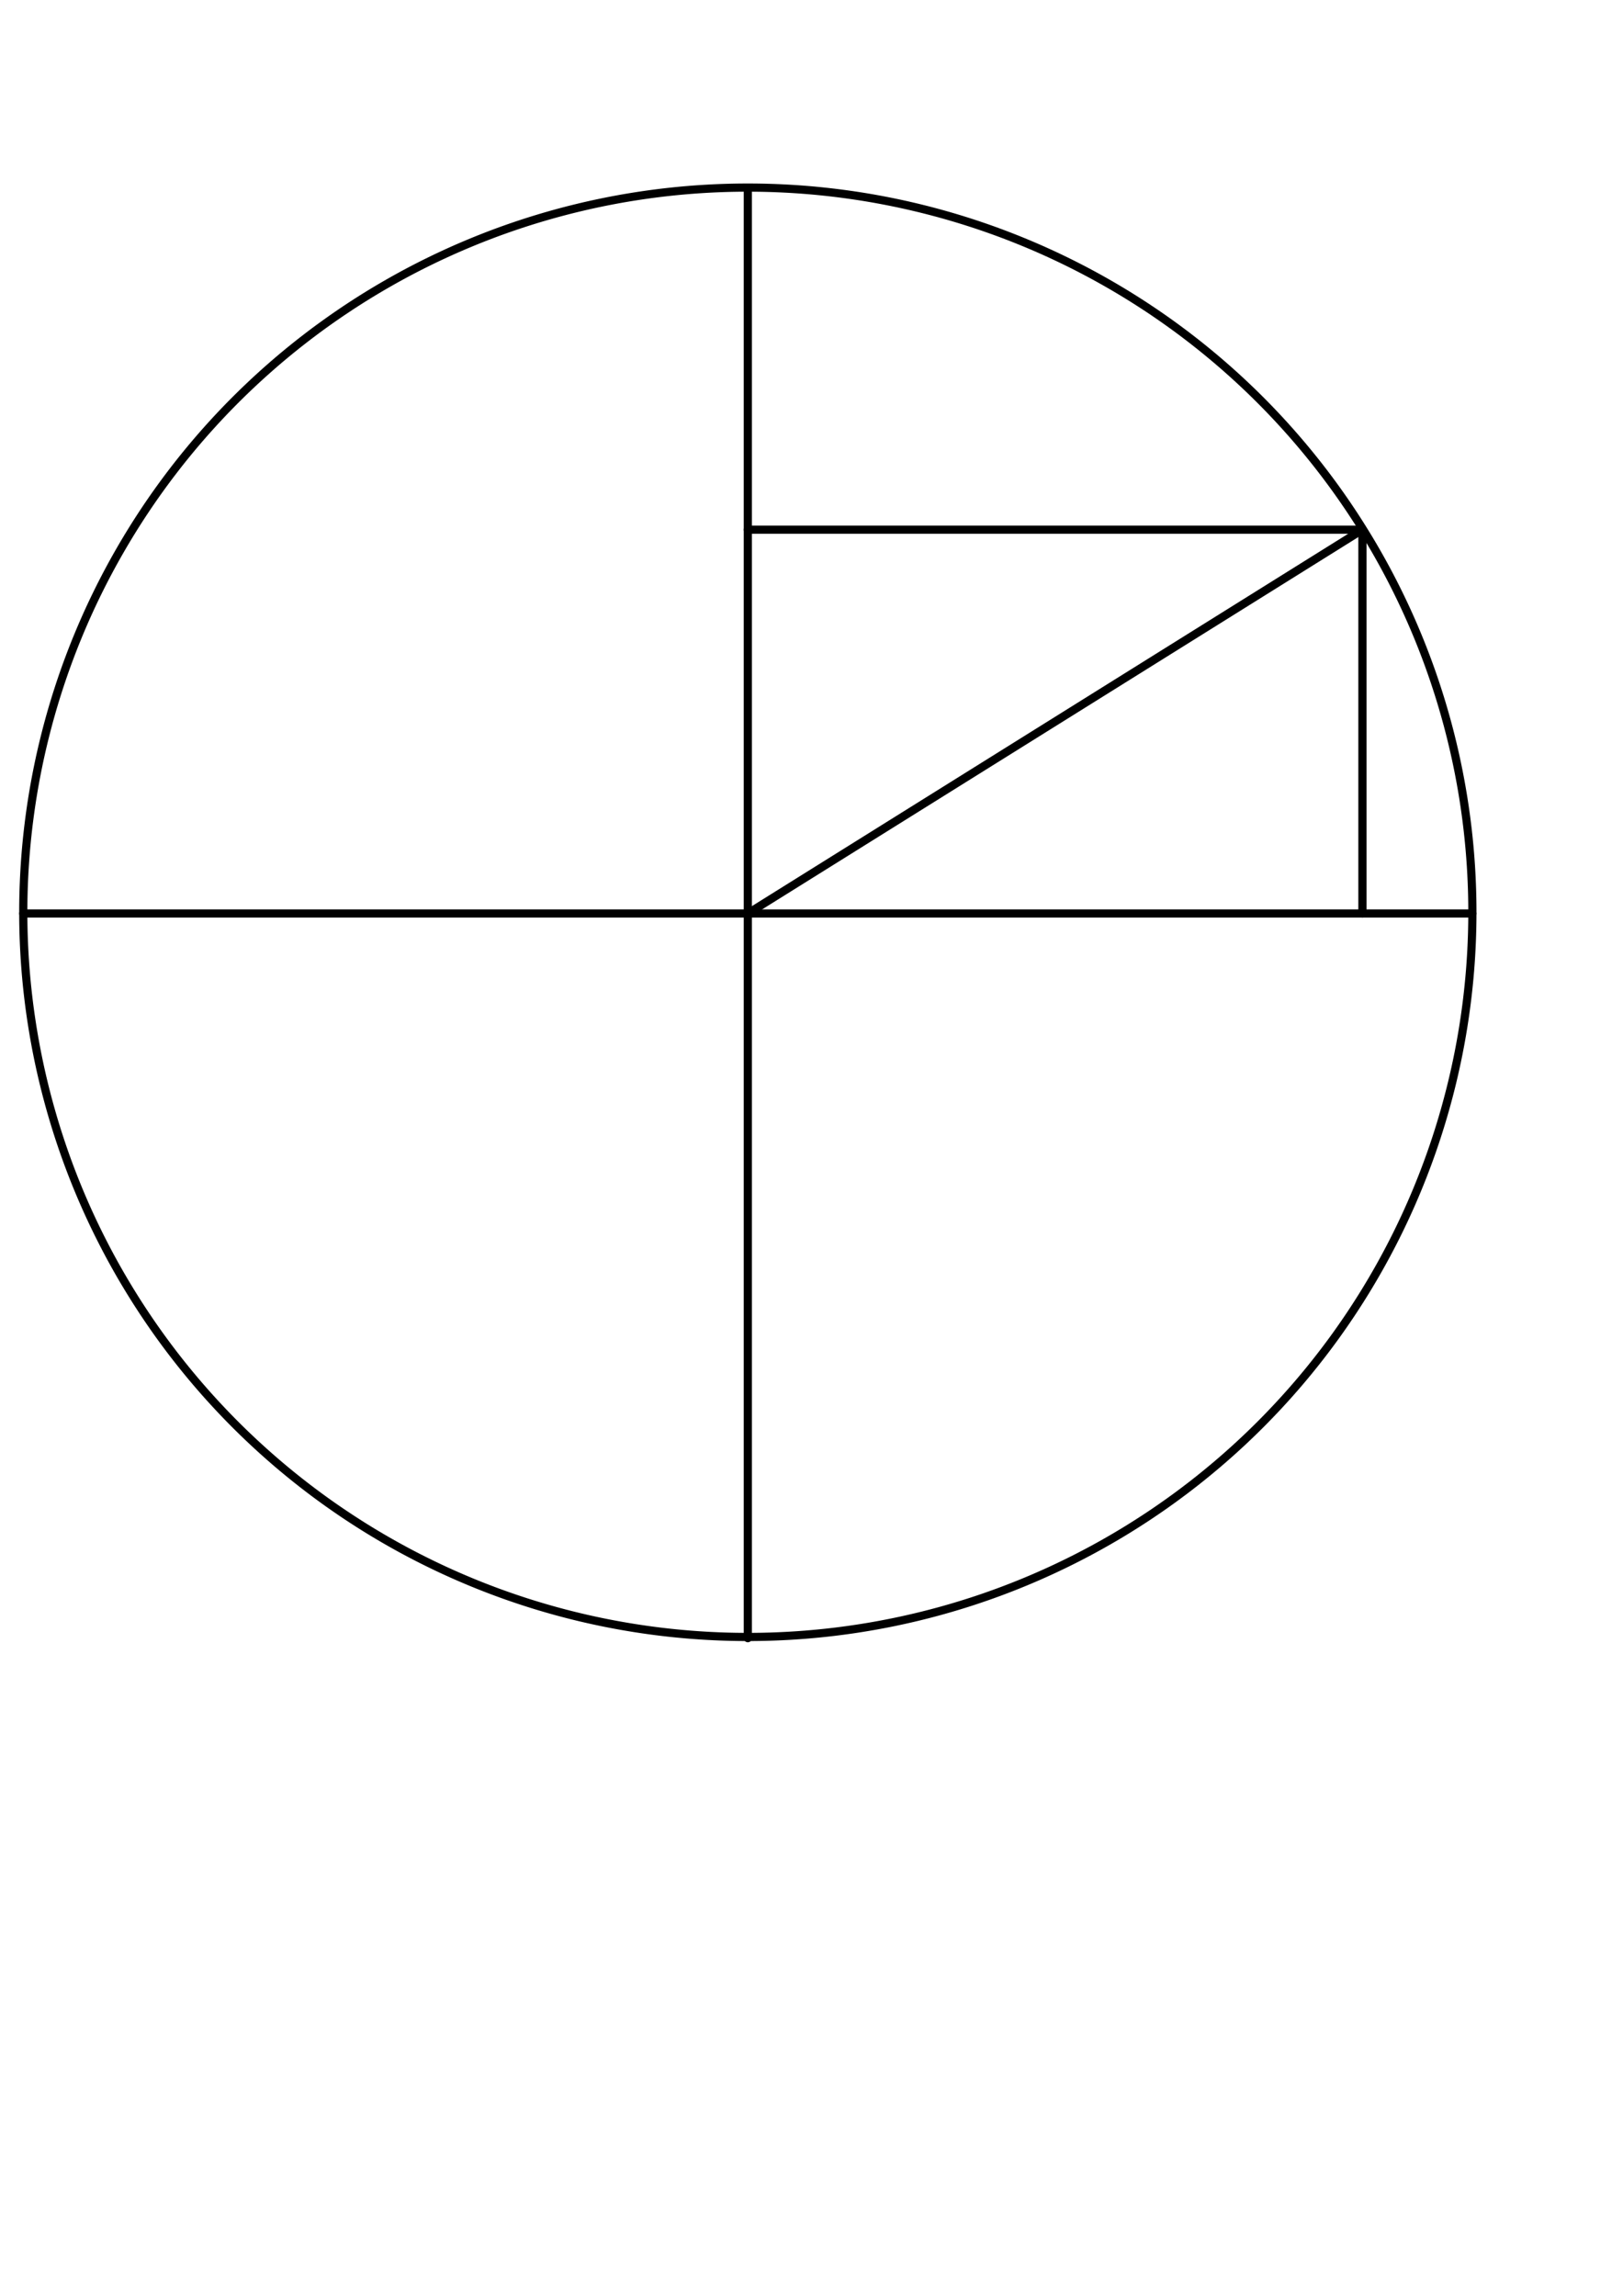 <?xml version="1.0" encoding="UTF-8" standalone="no"?>
<!-- Created with Inkscape (http://www.inkscape.org/) -->

<svg
   xmlns:dc="http://purl.org/dc/elements/1.1/"
   xmlns:cc="http://creativecommons.org/ns#"
   xmlns:rdf="http://www.w3.org/1999/02/22-rdf-syntax-ns#"
   xmlns:svg="http://www.w3.org/2000/svg"
   xmlns="http://www.w3.org/2000/svg"
   xmlns:sodipodi="http://sodipodi.sourceforge.net/DTD/sodipodi-0.dtd"
   xmlns:inkscape="http://www.inkscape.org/namespaces/inkscape"
   width="210mm"
   height="297mm"
   id="svg2"
   version="1.1"
   inkscape:version="0.48.2 r9819"
   sodipodi:docname="Új dokumentum 1">
  <defs
     id="defs4">
    <symbol
       id="*Paper_Space0" />
    <symbol
       id="*Paper_Space" />
    <symbol
       id="*Model_Space" />
    <pattern
       id="Hatch"
       x="0"
       y="0"
       patternUnits="userSpaceOnUse"
       width="8"
       height="8">
      <path
         id="path3030"
         d="M8 4 l-4,4"
         stroke-width="0.25"
         stroke="#000000"
         linecap="square" />
      <path
         id="path3032"
         d="M6 2 l-4,4"
         stroke-width="0.25"
         stroke="#000000"
         linecap="square" />
      <path
         id="path3034"
         d="M4 0 l-4,4"
         stroke-width="0.25"
         stroke="#000000"
         linecap="square" />
    </pattern>
    <marker
       orient="auto"
       id="DistanceX"
       style="overflow:visible"
       refX="0.0"
       refY="0.0">
      <path
         id="path3027"
         d="M 3,-3 L -3,3 M 0,-5 L  0,5"
         style="stroke:#000000; stroke-width:0.5" />
    </marker>
  </defs>
  <sodipodi:namedview
     id="base"
     pagecolor="#ffffff"
     bordercolor="#666666"
     borderopacity="1.0"
     inkscape:pageopacity="0.0"
     inkscape:pageshadow="2"
     inkscape:zoom="0.73105266"
     inkscape:cx="460.87105"
     inkscape:cy="669.77098"
     inkscape:document-units="px"
     inkscape:current-layer="layer1"
     showgrid="false"
     inkscape:window-width="1280"
     inkscape:window-height="746"
     inkscape:window-x="0"
     inkscape:window-y="26"
     inkscape:window-maximized="1" />
  <g
     inkscape:label="1. réteg"
     inkscape:groupmode="layer"
     id="layer1">
    <path
       inkscape:connector-curvature="0"
       style="fill:none;stroke:#000000;stroke-linecap:round;stroke-width:4;stroke-miterlimit:4;stroke-dasharray:none"
       d="m 720.045,446.648 a 354.331,354.331 0 1 0 -708.661,0 354.331,354.331 0 0 0 708.661,0 z"
       id="path3041" />
    <path
       inkscape:connector-curvature="0"
       style="fill:none;stroke:#000000;stroke-linecap:round;stroke-width:4;stroke-miterlimit:4;stroke-dasharray:none"
       d="m 365.714,446.648 354.331,0"
       id="path3043" />
    <path
       inkscape:connector-curvature="0"
       style="fill:none;stroke:#000000;stroke-linecap:round;stroke-width:4;stroke-miterlimit:4;stroke-dasharray:none"
       d="m 365.714,446.648 0,-354.331"
       id="path3045" />
    <path
       inkscape:connector-curvature="0"
       style="fill:none;stroke:#000000;stroke-linecap:round;stroke-width:4;stroke-miterlimit:4;stroke-dasharray:none"
       d="m 365.714,446.648 0,354.331"
       id="path3047" />
    <path
       inkscape:connector-curvature="0"
       style="fill:none;stroke:#000000;stroke-linecap:round;stroke-width:4;stroke-miterlimit:4;stroke-dasharray:none"
       d="m 365.714,446.648 -354.331,0"
       id="path3049" />
    <path
       inkscape:connector-curvature="0"
       style="fill:none;stroke:#000000;stroke-linecap:round;stroke-width:4;stroke-miterlimit:4;stroke-dasharray:none"
       d="M 365.714,446.648 666.268,258.985"
       id="path3051" />
    <path
       inkscape:connector-curvature="0"
       style="fill:none;stroke:#000000;stroke-linecap:round;stroke-width:4;stroke-miterlimit:4;stroke-dasharray:none"
       d="m 666.268,258.985 0,187.663"
       id="path3053" />
    <path
       inkscape:connector-curvature="0"
       style="fill:none;stroke:#000000;stroke-linecap:round;stroke-width:4;stroke-miterlimit:4;stroke-dasharray:none"
       d="m 666.268,258.985 -300.554,0"
       id="path3055" />
  </g>
</svg>
